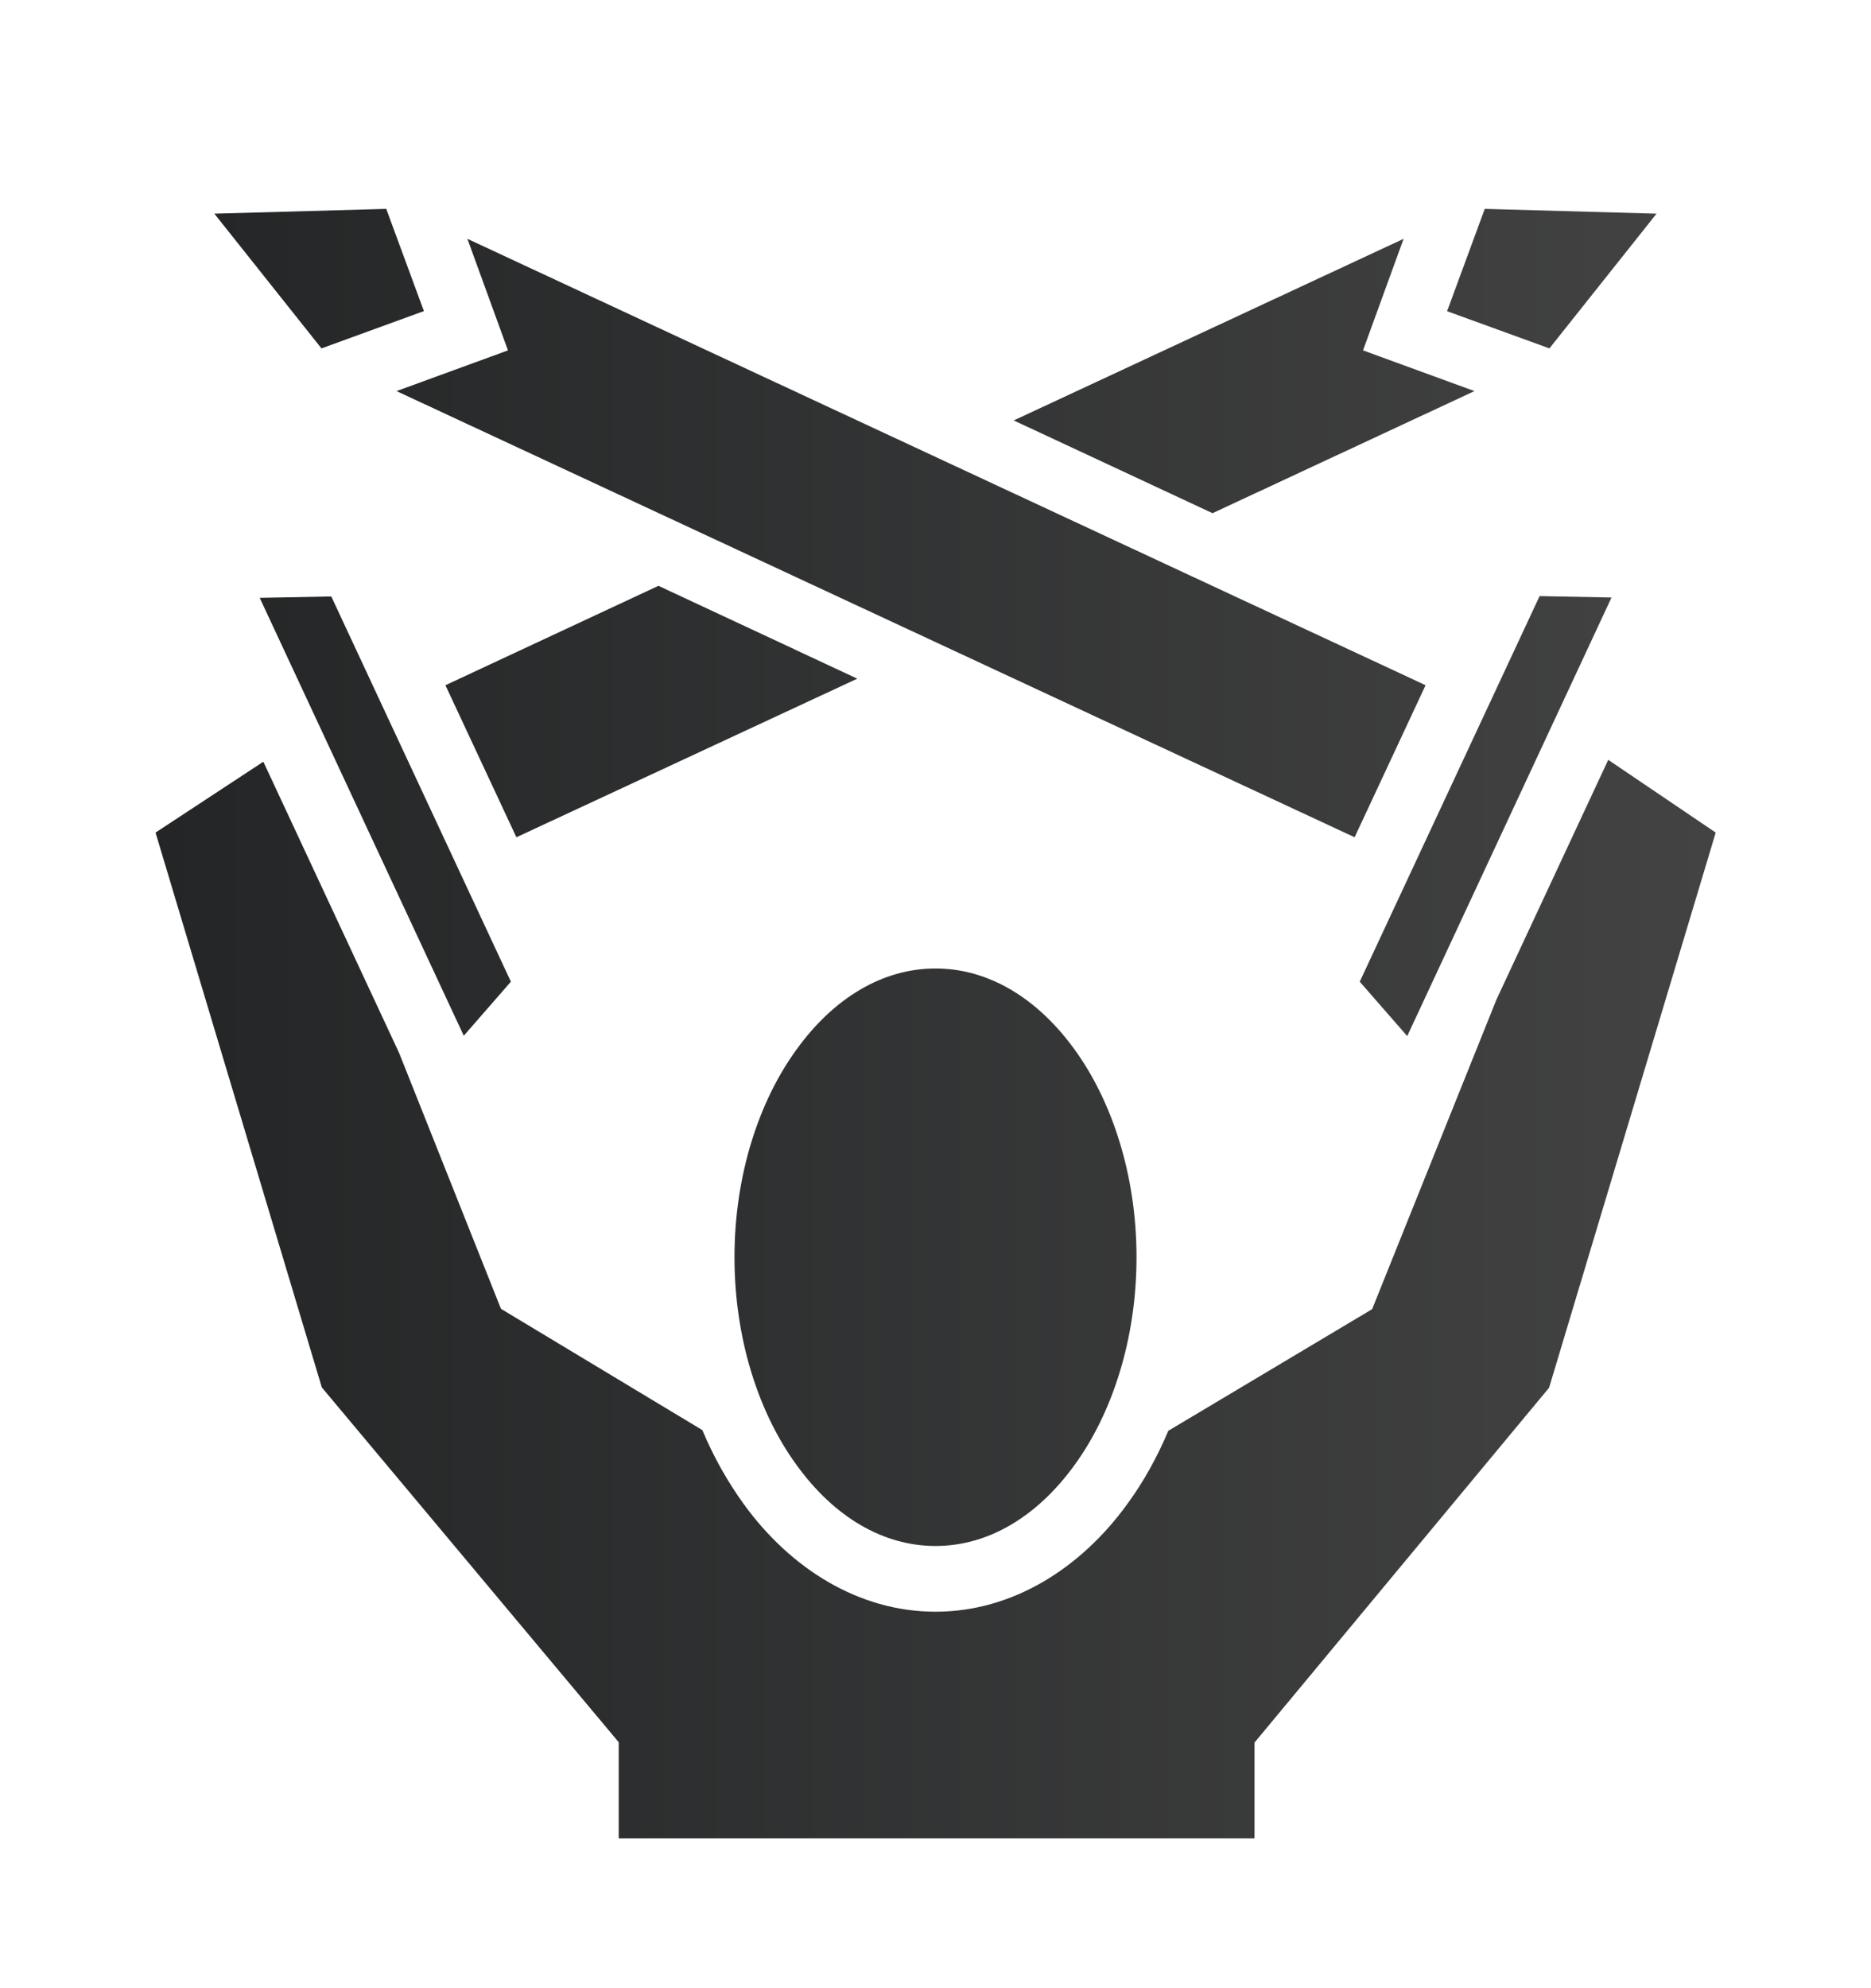 <svg width="16" height="17" viewBox="0 0 16 17" fill="none" xmlns="http://www.w3.org/2000/svg">
<path d="M3.303 1.786L1.833 1.827L2.749 2.979L3.625 2.66L3.303 1.786ZM12.697 1.786L12.375 2.661L13.25 2.979L14.166 1.827L12.697 1.786ZM3.997 2.042L4.344 2.996L3.391 3.344L11.584 7.159L12.191 5.859L3.997 2.042ZM12.003 2.042L8.669 3.595L10.369 4.388L12.609 3.344L11.656 2.996L12.003 2.042ZM5.631 5.009L3.809 5.859L4.416 7.159L7.331 5.803L5.631 5.009ZM13.166 5.097L11.628 8.394L12.034 8.859L13.781 5.109L13.166 5.097ZM2.833 5.1L2.221 5.112L3.966 8.856L4.369 8.394L2.833 5.1ZM13.753 6.497L12.797 8.547L11.734 11.194L9.991 12.234C9.894 12.463 9.778 12.672 9.641 12.859C9.241 13.412 8.656 13.781 8 13.781C7.344 13.781 6.759 13.412 6.359 12.859C6.222 12.669 6.103 12.459 6.006 12.228L4.284 11.191L3.413 9.003L2.252 6.513L1.33 7.119L2.752 11.863L5.291 14.897V15.719H10.728V14.9L13.247 11.866L14.672 7.119L13.753 6.497ZM8 8.281C7.553 8.281 7.134 8.528 6.813 8.972C6.491 9.413 6.281 10.047 6.281 10.75C6.281 11.453 6.491 12.088 6.813 12.528C7.134 12.972 7.553 13.219 8 13.219C8.447 13.219 8.866 12.972 9.188 12.528C9.509 12.088 9.719 11.453 9.719 10.75C9.719 10.047 9.509 9.413 9.188 8.972C8.866 8.528 8.447 8.281 8 8.281Z" fill="url(#paint0_linear_2239_1044)"/>
<defs>
<linearGradient id="paint0_linear_2239_1044" x1="1.33" y1="8.752" x2="14.672" y2="8.752" gradientUnits="userSpaceOnUse">
<stop stop-color="#232526"/>
<stop offset="1" stop-color="#434343"/>
</linearGradient>
</defs>
</svg>
